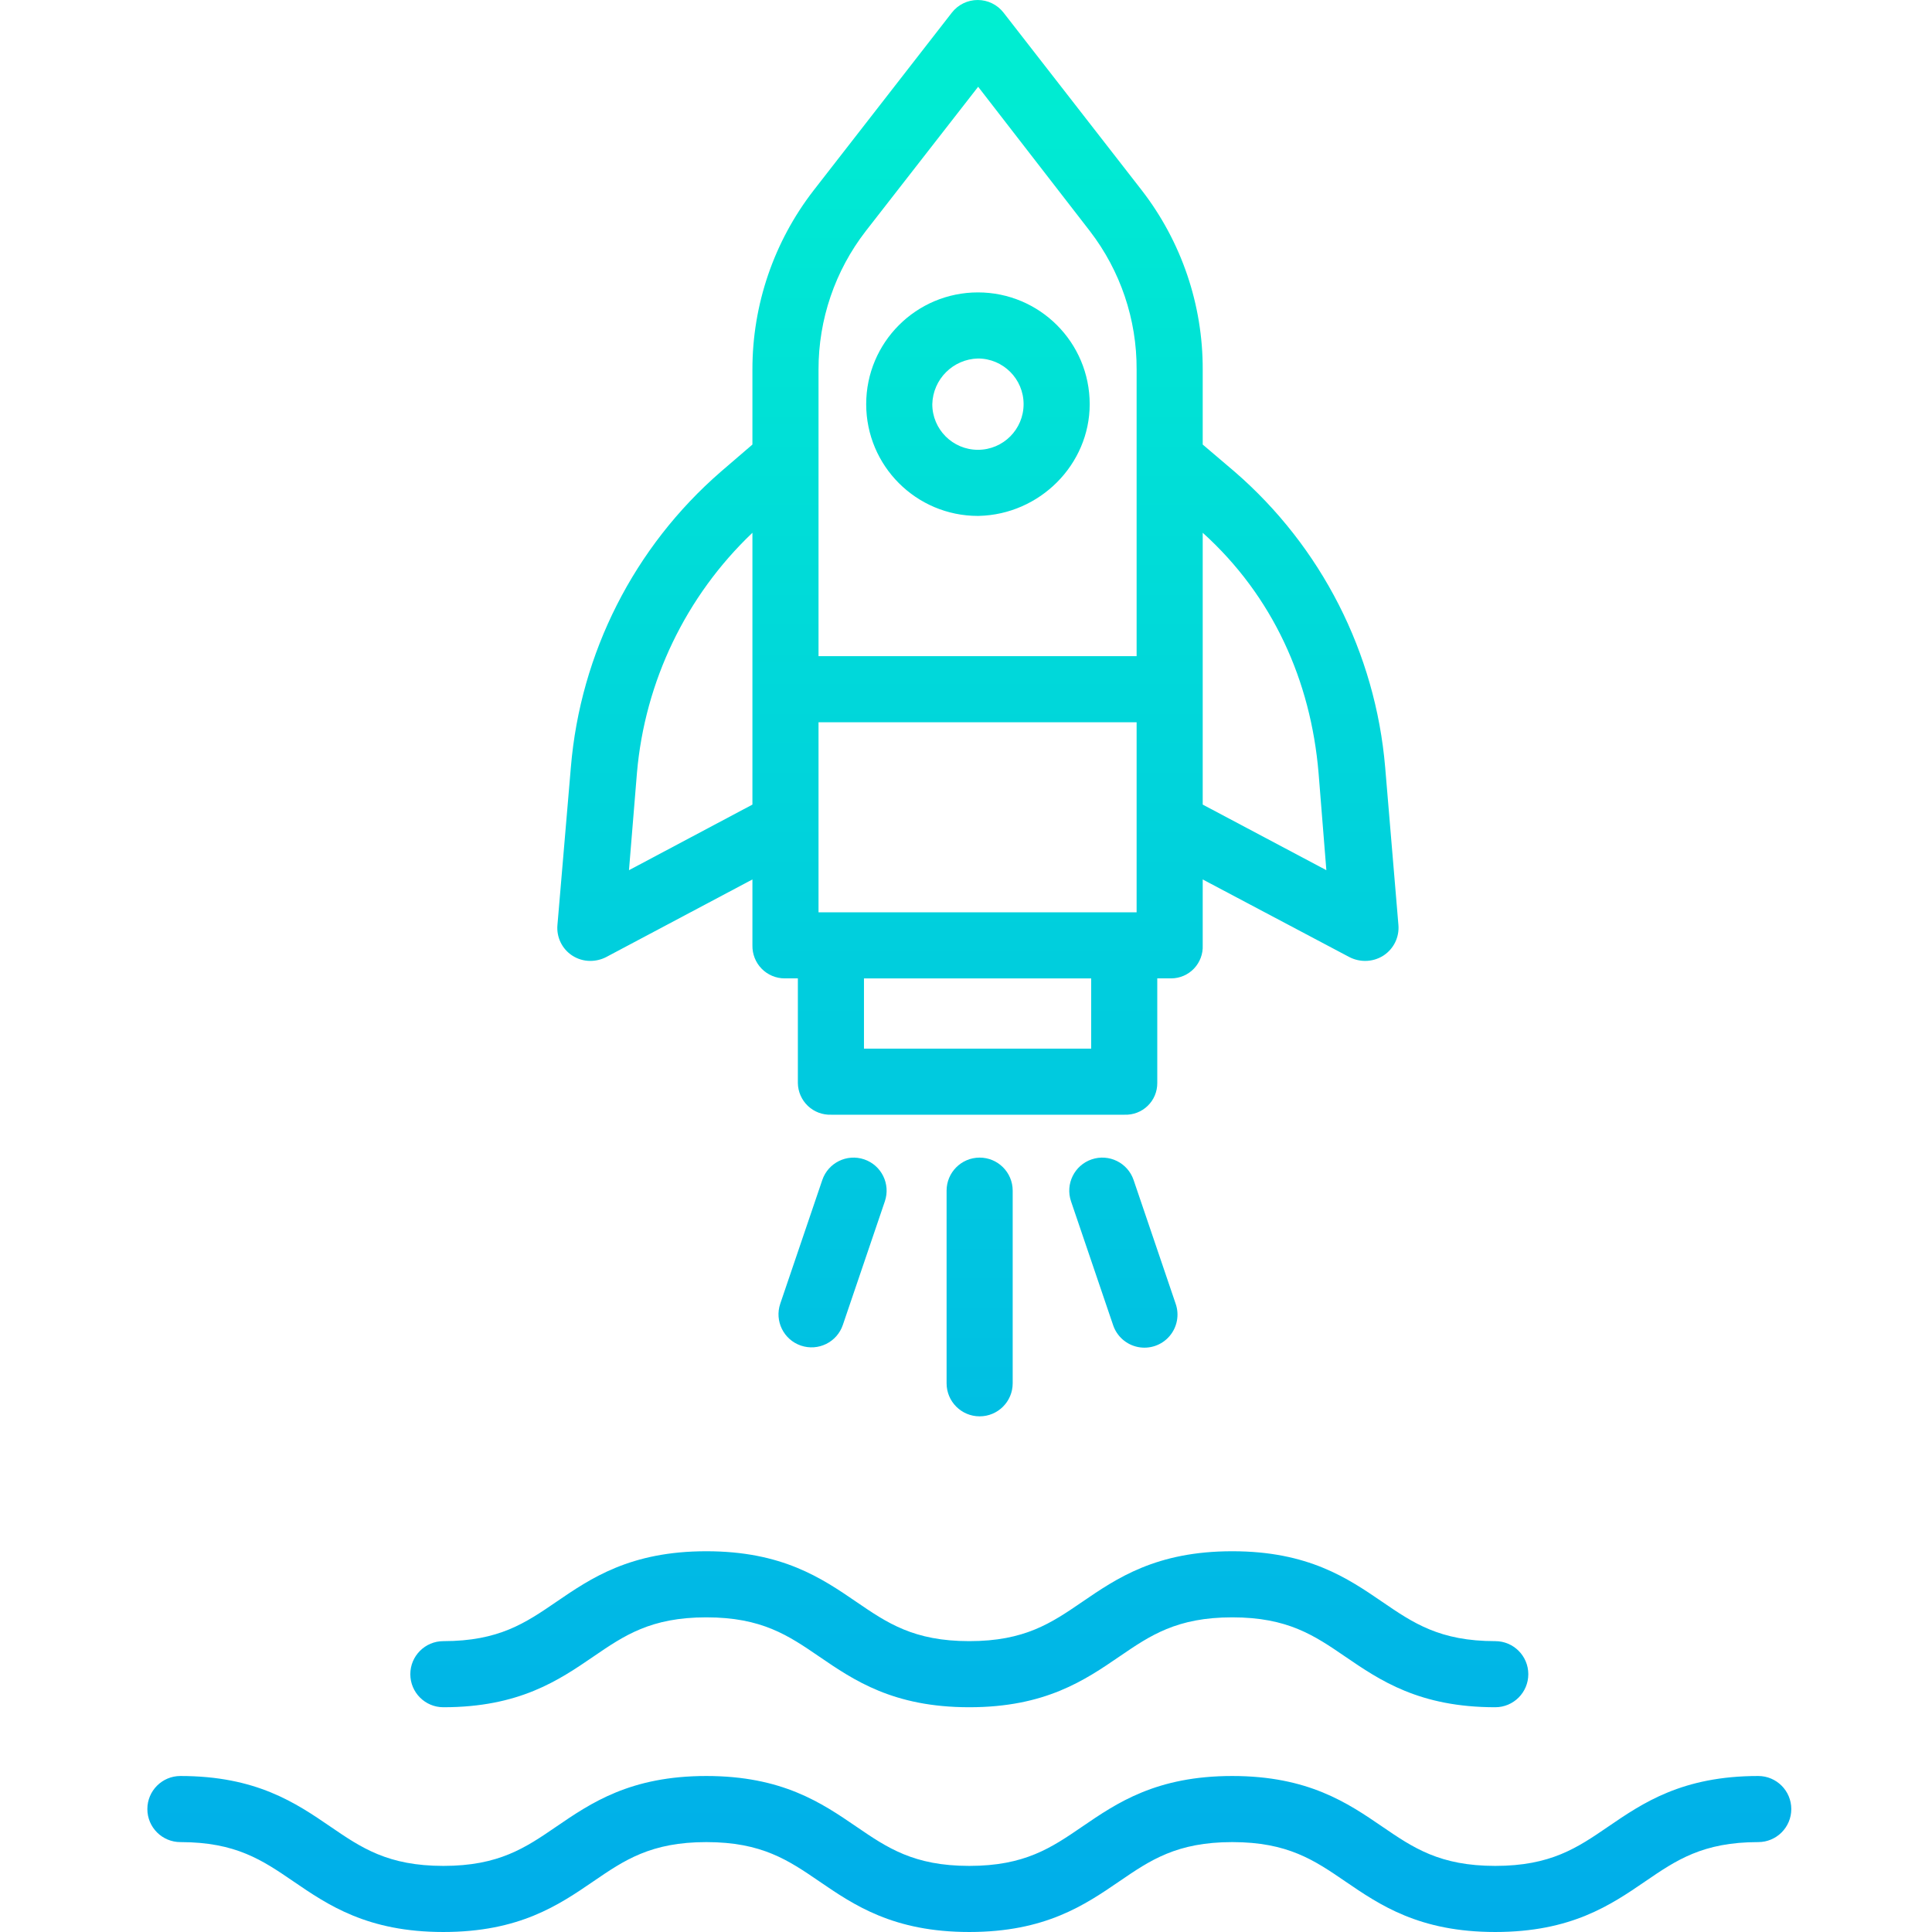 <svg height="467pt" viewBox="-35 0 467 467.672" width="467pt" xmlns="http://www.w3.org/2000/svg" xmlns:xlink="http://www.w3.org/1999/xlink"><linearGradient id="a"><stop offset="0" stop-color="#00efd1"/><stop offset="1" stop-color="#00acea"/></linearGradient><linearGradient id="b" gradientUnits="userSpaceOnUse" x1="201.391" x2="201.391" xlink:href="#a" y1="-3.453" y2="478.429"/><linearGradient id="c" gradientUnits="userSpaceOnUse" x1="201.39" x2="201.39" xlink:href="#a" y1="-3.453" y2="478.429"/><linearGradient id="d" gradientUnits="userSpaceOnUse" x1="201.802" x2="201.802" xlink:href="#a" y1="-3.453" y2="478.429"/><linearGradient id="e" gradientUnits="userSpaceOnUse" x1="236.581" x2="236.581" xlink:href="#a" y1="-3.453" y2="478.429"/><linearGradient id="f" gradientUnits="userSpaceOnUse" x1="166.199" x2="166.199" xlink:href="#a" y1="-3.453" y2="478.429"/><linearGradient id="g" gradientUnits="userSpaceOnUse" x1="199.302" x2="199.302" xlink:href="#a" y1="-3.453" y2="478.429"/><linearGradient id="h" gradientUnits="userSpaceOnUse" x1="199.3" x2="199.3" xlink:href="#a" y1="-3.453" y2="478.429"/><path d="m103.148 231.285c1.305.863 2.836 1.32 4.398 1.32 1.348 0 2.672-.32 3.867-.938l35.387-18.781v15.949c-.047 2.098.75 4.129 2.215 5.637 1.465 1.504 3.473 2.355 5.574 2.363h3.211v25.34c.031 2.094.906 4.086 2.426 5.531 1.52 1.441 3.559 2.207 5.652 2.129h71.023c2.074.074 4.09-.703 5.582-2.148s2.328-3.438 2.316-5.512v-25.34h3.391c2.082-.016 4.07-.875 5.504-2.383 1.434-1.512 2.195-3.535 2.105-5.617v-15.949l35.477 18.781c1.191.617 2.512.938 3.855.938 1.578 0 3.125-.457 4.453-1.32 2.449-1.609 3.828-4.43 3.59-7.352l-3.207-38.184c-2.348-27.695-15.426-53.379-36.445-71.57l-7.723-6.57v-18.152c.047-15.68-5.133-30.934-14.715-43.344l-33.484-43.035c-1.5-1.941-3.816-3.078-6.27-3.078s-4.77 1.137-6.27 3.078l-33.469 43.035c-9.605 12.406-14.809 27.656-14.793 43.344v18.152l-7.641 6.57c-20.98 18.203-34.008 43.891-36.309 71.57l-3.25 38.188c-.254 2.914 1.105 5.734 3.547 7.348zm59.652-10.449v-46h77v46zm66 33h-55v-17h55zm55.043-66.742 1.887 23.547-29.93-15.879v-65.801c17 15.348 26.16 35.836 28.043 58.133zm-109.625-131.137 27.223-34.953 27.062 34.953c7.383 9.602 11.359 21.387 11.297 33.5v69.379h-77v-69.379c-.02-12.125 4-23.91 11.418-33.5zm-55.371 131.137c1.914-22.137 11.855-42.812 27.953-58.129v65.801l-29.883 15.879zm0 0" fill="url(#b)"/><path d="m201.391 124.883h.176c14.82-.328 26.875-12.461 26.875-27.047 0-14.941-12.109-27.051-27.051-27.055-14.938 0-27.051 12.113-27.051 27.051 0 14.941 12.109 27.055 27.051 27.055zm0-38.102c6.102 0 11.051 4.949 11.051 11.051 0 6.102-4.945 11.051-11.051 11.051-6.102 0-11.051-4.945-11.051-11.047.152-6.039 5.012-10.898 11.051-11.055zm0 0" fill="url(#c)"/><path d="m193.801 288.219v46.629c0 4.418 3.582 8 8 8s8-3.582 8-8v-46.629c0-4.418-3.582-8-8-8s-8 3.582-8 8zm0 0" fill="url(#d)"/><path d="m228.922 280.645c-4.184 1.422-6.422 5.969-5 10.152l10.172 29.926c.898 2.734 3.195 4.773 6.016 5.344 2.82.57 5.73-.418 7.617-2.59 1.891-2.168 2.469-5.188 1.516-7.902l-10.172-29.93c-1.422-4.184-5.969-6.422-10.148-5zm0 0" fill="url(#e)"/><path d="m163.711 285.645-10.172 29.93c-1.422 4.184.816 8.727 5 10.148 4.184 1.422 8.727-.816 10.148-5l10.172-29.926c1.422-4.184-.816-8.73-5-10.152-4.18-1.422-8.727.816-10.148 5zm0 0" fill="url(#f)"/><path d="m390.273 429.91c-18.391 0-27.93 6.523-36.348 12.277-7.441 5.09-13.871 9.484-27.312 9.484-13.441 0-19.871-4.398-27.316-9.484-8.418-5.754-17.957-12.277-36.348-12.277-18.387 0-27.926 6.523-36.34 12.277-7.445 5.09-13.875 9.484-27.316 9.484-13.441 0-19.867-4.398-27.309-9.484-8.418-5.754-17.957-12.277-36.344-12.277-18.391 0-27.926 6.527-36.34 12.277-7.441 5.09-13.871 9.484-27.309 9.484s-19.871-4.398-27.312-9.484c-8.418-5.754-17.957-12.277-36.344-12.277-4.418 0-8 3.582-8 8 0 4.418 3.582 8 8 8 13.441 0 19.867 4.398 27.312 9.484 8.418 5.754 17.957 12.277 36.344 12.277 18.387 0 27.926-6.523 36.34-12.277 7.445-5.09 13.871-9.484 27.312-9.484 13.441 0 19.867 4.398 27.312 9.484 8.414 5.754 17.953 12.277 36.344 12.277 18.387 0 27.926-6.523 36.344-12.277 7.441-5.09 13.871-9.484 27.312-9.484 13.438 0 19.871 4.398 27.312 9.484 8.418 5.754 17.961 12.277 36.348 12.277 18.391 0 27.93-6.523 36.348-12.277 7.441-5.09 13.871-9.484 27.312-9.484 4.418 0 8-3.582 8-8 0-4.418-3.582-8-8-8zm0 0" fill="url(#g)"/><path d="m71.988 413.266c18.383 0 27.922-6.523 36.34-12.277 7.445-5.09 13.871-9.484 27.312-9.484 13.438 0 19.867 4.395 27.309 9.484 8.418 5.754 17.957 12.277 36.344 12.277s27.93-6.523 36.348-12.277c7.441-5.09 13.871-9.484 27.309-9.484 13.441 0 19.871 4.395 27.316 9.484 8.418 5.754 17.957 12.277 36.348 12.277 4.418 0 8-3.582 8-8s-3.582-8-8-8c-13.441 0-19.871-4.402-27.316-9.488-8.418-5.754-17.957-12.273-36.348-12.273-18.387 0-27.926 6.52-36.34 12.273-7.445 5.09-13.875 9.488-27.316 9.488-13.441 0-19.867-4.402-27.309-9.488-8.418-5.754-17.957-12.273-36.344-12.273-18.391 0-27.926 6.52-36.344 12.273-7.441 5.09-13.871 9.488-27.309 9.488-4.418 0-8 3.582-8 8s3.582 8 8 8zm0 0" fill="url(#h)"/></svg>